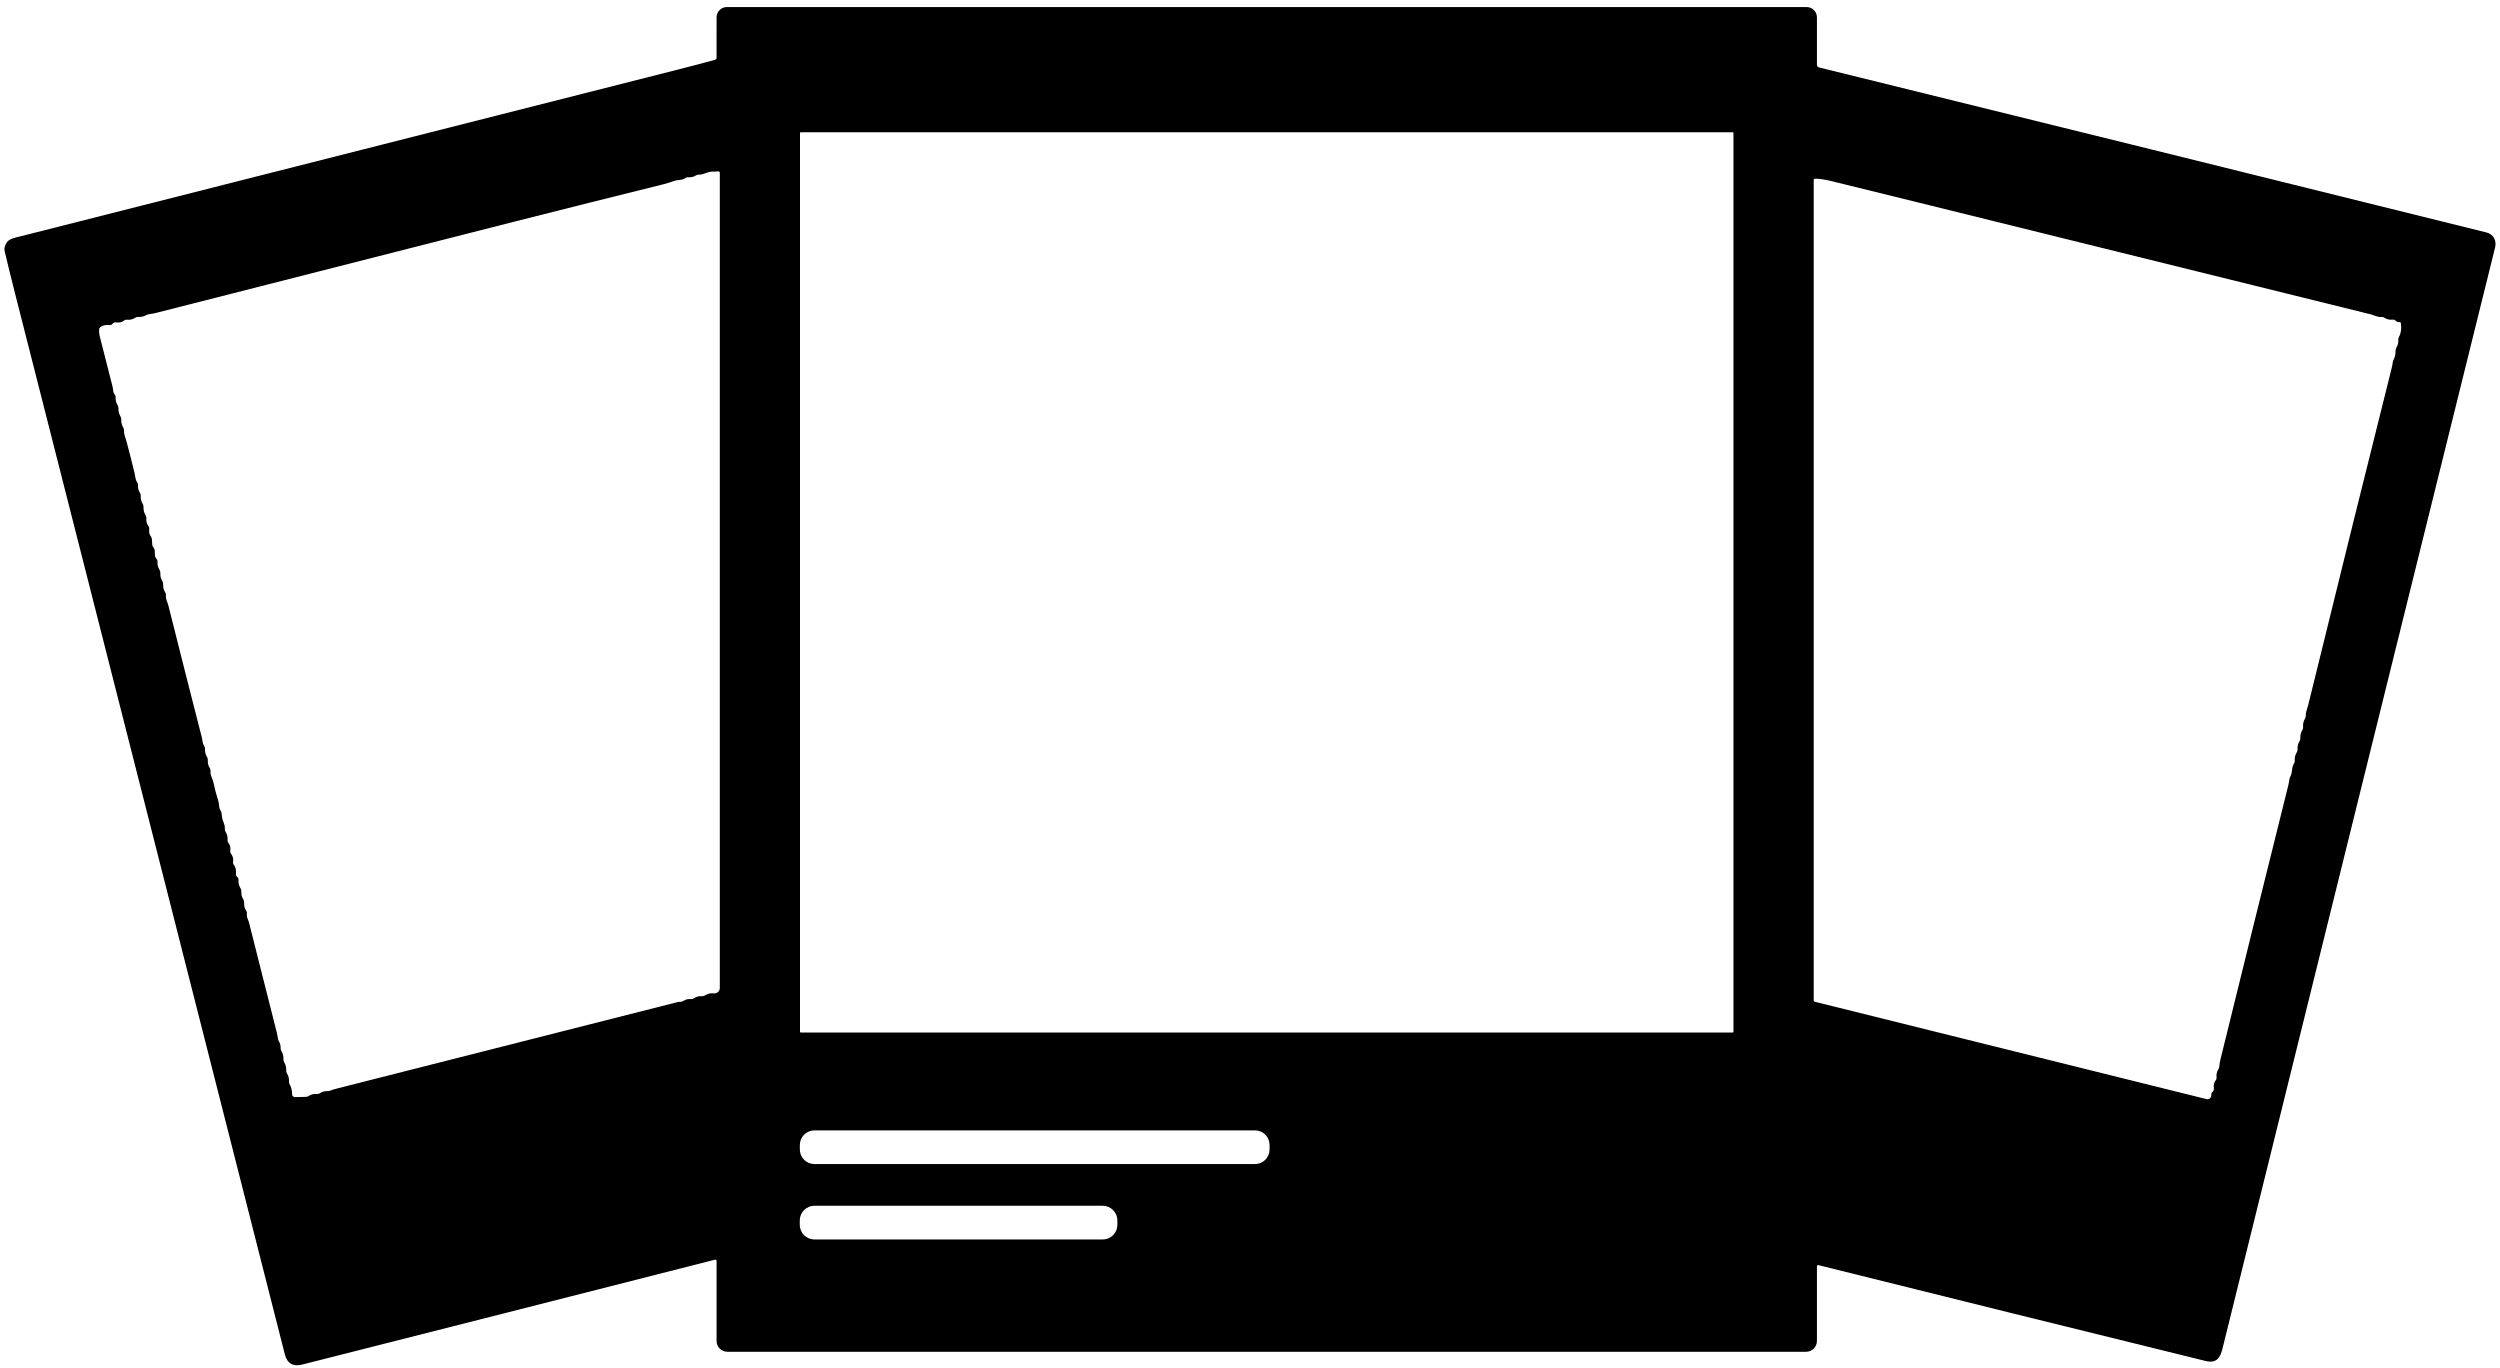 <svg width="106" height="58" viewBox="0 0 106 58" fill="none" xmlns="http://www.w3.org/2000/svg">
<path d="M30.31 53.412C24.513 54.889 18.683 56.371 12.82 57.856C12.424 57.957 12.176 57.812 12.076 57.421C8.267 42.43 4.454 27.437 0.638 12.443C0.473 11.795 0.326 11.194 0.196 10.642C0.169 10.528 0.204 10.402 0.299 10.264C0.406 10.112 0.695 10.064 0.876 10.019C10.57 7.563 19.856 5.207 28.732 2.953C29.288 2.812 29.815 2.673 30.314 2.538C30.359 2.525 30.382 2.495 30.382 2.448L30.383 0.735C30.383 0.62 30.429 0.508 30.511 0.427C30.593 0.345 30.703 0.299 30.819 0.299H76.601C76.717 0.299 76.828 0.345 76.91 0.427C76.992 0.508 77.038 0.62 77.038 0.735V2.739C77.038 2.804 77.07 2.845 77.134 2.861C86.597 5.191 96.026 7.522 105.421 9.855C105.724 9.93 105.865 10.199 105.791 10.498C101.94 26.036 98.107 41.517 94.293 56.941C94.188 57.366 94.125 57.854 93.52 57.706C88.132 56.382 82.662 55.027 77.11 53.644C77.062 53.632 77.038 53.651 77.038 53.7V56.857C77.038 56.979 76.99 57.095 76.904 57.181C76.818 57.267 76.702 57.315 76.581 57.315H30.84C30.719 57.315 30.603 57.267 30.517 57.181C30.431 57.095 30.383 56.979 30.383 56.857V53.47C30.383 53.419 30.359 53.4 30.31 53.412ZM73.499 5.64C73.499 5.631 73.496 5.624 73.49 5.618C73.484 5.612 73.476 5.609 73.468 5.609H33.951C33.943 5.609 33.935 5.612 33.929 5.618C33.923 5.624 33.92 5.631 33.92 5.64V43.748C33.92 43.756 33.923 43.764 33.929 43.77C33.935 43.775 33.943 43.779 33.951 43.779H73.468C73.476 43.779 73.484 43.775 73.49 43.77C73.496 43.764 73.499 43.756 73.499 43.748V5.64ZM4.641 13.784C4.504 13.768 4.385 13.789 4.282 13.847C4.26 13.86 4.241 13.878 4.227 13.899C4.213 13.921 4.205 13.945 4.203 13.97C4.195 14.059 4.203 14.151 4.226 14.245C4.423 15.006 4.605 15.723 4.773 16.396C4.804 16.519 4.781 16.621 4.865 16.728C4.89 16.759 4.902 16.795 4.901 16.835C4.897 16.962 4.925 17.075 4.984 17.174C5.011 17.219 5.024 17.268 5.022 17.32C5.017 17.441 5.045 17.55 5.104 17.648C5.131 17.693 5.144 17.741 5.142 17.793C5.135 17.915 5.163 18.026 5.226 18.127C5.25 18.168 5.261 18.211 5.259 18.259C5.256 18.333 5.266 18.404 5.288 18.471C5.315 18.544 5.338 18.619 5.358 18.696C5.485 19.167 5.603 19.628 5.71 20.08C5.74 20.205 5.738 20.339 5.814 20.447C5.84 20.483 5.852 20.524 5.85 20.569C5.844 20.687 5.87 20.791 5.927 20.879C5.956 20.924 5.969 20.973 5.967 21.026C5.961 21.146 5.985 21.253 6.041 21.347C6.072 21.395 6.087 21.452 6.085 21.509C6.082 21.63 6.109 21.74 6.167 21.837C6.199 21.89 6.212 21.946 6.206 22.007C6.197 22.117 6.224 22.212 6.285 22.291C6.302 22.313 6.315 22.337 6.322 22.363C6.329 22.389 6.331 22.416 6.327 22.443C6.311 22.561 6.335 22.662 6.398 22.748C6.424 22.783 6.438 22.822 6.441 22.866L6.456 23.1C6.457 23.134 6.47 23.166 6.493 23.192C6.635 23.355 6.495 23.543 6.639 23.703C6.653 23.718 6.664 23.736 6.671 23.755C6.677 23.775 6.68 23.795 6.678 23.815C6.669 23.938 6.695 24.05 6.758 24.149C6.788 24.198 6.802 24.254 6.799 24.311C6.793 24.429 6.82 24.537 6.881 24.634C6.909 24.678 6.921 24.725 6.918 24.777C6.911 24.901 6.939 25.013 7.003 25.115C7.027 25.153 7.038 25.195 7.035 25.241C7.022 25.412 7.1 25.518 7.139 25.673C7.607 27.542 8.081 29.41 8.56 31.277C8.593 31.407 8.579 31.511 8.658 31.631C8.683 31.669 8.695 31.71 8.692 31.756C8.687 31.883 8.715 31.996 8.777 32.095C8.803 32.138 8.814 32.184 8.812 32.233C8.805 32.359 8.833 32.472 8.897 32.572C8.923 32.611 8.933 32.654 8.928 32.7C8.91 32.891 9.013 33.003 9.05 33.182C9.108 33.456 9.177 33.715 9.257 33.961C9.301 34.093 9.269 34.228 9.342 34.346C9.405 34.446 9.399 34.53 9.414 34.645C9.437 34.83 9.544 34.937 9.532 35.138C9.529 35.186 9.54 35.23 9.566 35.272C9.633 35.378 9.66 35.497 9.649 35.628C9.646 35.665 9.656 35.698 9.679 35.727C9.755 35.822 9.784 35.936 9.764 36.07C9.757 36.118 9.769 36.163 9.8 36.202C9.874 36.299 9.902 36.412 9.882 36.54C9.874 36.589 9.886 36.634 9.917 36.673C9.992 36.77 10.021 36.893 10.003 37.043C9.997 37.103 10.017 37.151 10.063 37.186C10.099 37.214 10.115 37.249 10.112 37.293C10.103 37.429 10.131 37.55 10.195 37.655C10.223 37.7 10.236 37.753 10.233 37.805C10.226 37.925 10.253 38.032 10.312 38.126C10.341 38.174 10.354 38.225 10.351 38.28C10.345 38.4 10.373 38.509 10.434 38.606C10.462 38.648 10.473 38.695 10.467 38.747C10.46 38.822 10.471 38.892 10.499 38.954C10.527 39.016 10.549 39.079 10.564 39.142C10.949 40.66 11.332 42.178 11.715 43.696C11.754 43.846 11.777 43.957 11.784 44.031C11.789 44.073 11.802 44.112 11.824 44.148C11.879 44.24 11.904 44.337 11.899 44.442C11.897 44.487 11.908 44.528 11.931 44.566C11.997 44.673 12.026 44.789 12.017 44.913C12.015 44.958 12.025 45 12.049 45.038C12.115 45.148 12.144 45.264 12.136 45.388C12.132 45.431 12.142 45.471 12.165 45.508C12.235 45.62 12.264 45.744 12.254 45.88C12.252 45.908 12.259 45.936 12.273 45.959C12.349 46.085 12.386 46.231 12.385 46.398C12.385 46.414 12.388 46.43 12.394 46.445C12.4 46.459 12.409 46.473 12.421 46.484C12.432 46.495 12.446 46.504 12.461 46.51C12.476 46.516 12.491 46.519 12.507 46.518L12.976 46.507C13.016 46.506 13.052 46.494 13.085 46.472C13.187 46.403 13.301 46.374 13.428 46.387C13.475 46.391 13.52 46.379 13.559 46.354C13.657 46.288 13.768 46.257 13.894 46.263C13.934 46.264 13.973 46.257 14.01 46.24C14.072 46.213 14.173 46.182 14.313 46.147C19.099 44.929 23.903 43.71 28.725 42.49C28.766 42.48 28.807 42.476 28.849 42.477C28.95 42.48 29.035 42.382 29.151 42.367C29.204 42.36 29.258 42.358 29.312 42.36C29.35 42.363 29.384 42.353 29.415 42.332C29.517 42.261 29.634 42.23 29.765 42.238C29.807 42.241 29.845 42.231 29.88 42.21C30.005 42.131 30.131 42.1 30.259 42.119C30.291 42.123 30.324 42.121 30.356 42.111C30.387 42.102 30.416 42.086 30.441 42.065C30.465 42.044 30.485 42.017 30.499 41.987C30.512 41.958 30.52 41.925 30.52 41.892V7.339C30.52 7.286 30.494 7.262 30.441 7.266C30.364 7.274 30.286 7.277 30.207 7.276C29.993 7.274 29.854 7.409 29.623 7.406C29.581 7.405 29.541 7.416 29.506 7.439C29.41 7.5 29.302 7.525 29.182 7.515C29.133 7.511 29.089 7.524 29.05 7.553C28.909 7.66 28.734 7.613 28.567 7.676C28.423 7.731 28.271 7.778 28.112 7.817C26.073 8.322 23.96 8.852 21.773 9.407C16.595 10.722 11.553 12.006 6.65 13.259C6.537 13.288 6.427 13.309 6.32 13.323C6.278 13.327 6.238 13.34 6.201 13.361C6.094 13.42 5.98 13.446 5.858 13.439C5.813 13.436 5.772 13.448 5.734 13.473C5.626 13.544 5.503 13.571 5.364 13.555C5.334 13.552 5.304 13.56 5.28 13.579C5.178 13.663 5.055 13.693 4.911 13.669C4.856 13.661 4.812 13.679 4.779 13.723C4.764 13.744 4.742 13.761 4.718 13.772C4.694 13.783 4.667 13.787 4.641 13.784ZM93.803 46.302C93.856 46.258 93.877 46.2 93.867 46.13C93.847 45.999 93.875 45.888 93.951 45.797C93.977 45.766 93.988 45.73 93.983 45.688C93.966 45.556 93.993 45.437 94.061 45.331C94.084 45.296 94.097 45.258 94.099 45.216C94.105 45.124 94.122 45.023 94.149 44.912C95.074 41.143 96.033 37.269 97.026 33.29C97.046 33.208 97.061 33.126 97.071 33.044C97.076 33.003 97.088 32.964 97.109 32.927C97.221 32.73 97.144 32.551 97.273 32.358C97.293 32.328 97.301 32.292 97.298 32.257C97.287 32.126 97.317 32.004 97.387 31.89C97.409 31.855 97.419 31.816 97.415 31.774C97.408 31.648 97.436 31.531 97.502 31.424C97.526 31.384 97.537 31.341 97.534 31.294C97.527 31.17 97.556 31.055 97.623 30.949C97.646 30.91 97.656 30.868 97.652 30.823C97.64 30.695 97.666 30.575 97.733 30.465C97.753 30.43 97.764 30.393 97.764 30.353C97.763 30.267 97.777 30.184 97.805 30.103C97.829 30.033 97.85 29.963 97.868 29.894C99.168 24.596 100.342 19.855 101.391 15.673C101.425 15.54 101.445 15.44 101.452 15.373C101.456 15.331 101.468 15.292 101.487 15.255C101.546 15.143 101.573 15.024 101.57 14.897C101.569 14.84 101.582 14.786 101.61 14.735C101.666 14.637 101.693 14.528 101.689 14.408C101.687 14.363 101.697 14.321 101.718 14.282C101.804 14.124 101.83 13.93 101.796 13.701C101.791 13.668 101.771 13.654 101.738 13.658C101.671 13.666 101.614 13.643 101.567 13.591C101.538 13.56 101.503 13.547 101.461 13.552C101.325 13.57 101.202 13.542 101.092 13.468C101.058 13.445 101.02 13.435 100.979 13.439C100.795 13.453 100.679 13.368 100.514 13.327C94.277 11.783 88.039 10.241 81.801 8.701C80.356 8.345 78.985 8.006 77.686 7.687C77.392 7.614 77.153 7.577 76.969 7.575C76.924 7.575 76.901 7.598 76.901 7.643V42.409C76.901 42.445 76.919 42.468 76.954 42.476L93.557 46.602C93.581 46.608 93.606 46.609 93.63 46.604C93.654 46.599 93.677 46.588 93.696 46.573C93.716 46.558 93.731 46.538 93.742 46.516C93.753 46.494 93.759 46.47 93.759 46.445V46.398C93.759 46.359 93.774 46.327 93.803 46.302ZM53.83 48.548C53.83 48.383 53.765 48.226 53.649 48.11C53.533 47.994 53.375 47.928 53.211 47.928H34.532C34.368 47.928 34.21 47.994 34.094 48.11C33.978 48.226 33.913 48.383 33.913 48.548V48.737C33.913 48.901 33.978 49.059 34.094 49.175C34.21 49.291 34.368 49.356 34.532 49.356H53.211C53.375 49.356 53.533 49.291 53.649 49.175C53.765 49.059 53.83 48.901 53.83 48.737V48.548ZM47.377 51.748C47.377 51.666 47.361 51.585 47.33 51.509C47.298 51.434 47.252 51.365 47.194 51.307C47.137 51.249 47.068 51.203 46.992 51.172C46.916 51.14 46.835 51.124 46.753 51.124H34.535C34.453 51.124 34.371 51.14 34.296 51.172C34.22 51.203 34.151 51.249 34.093 51.307C34.035 51.365 33.989 51.434 33.958 51.509C33.927 51.585 33.91 51.666 33.91 51.748V51.931C33.91 52.012 33.927 52.093 33.958 52.169C33.989 52.245 34.035 52.314 34.093 52.372C34.151 52.43 34.22 52.476 34.296 52.507C34.371 52.538 34.453 52.554 34.535 52.554H46.753C46.919 52.554 47.078 52.489 47.194 52.372C47.312 52.255 47.377 52.096 47.377 51.931V51.748Z" fill="black"/>
</svg>
